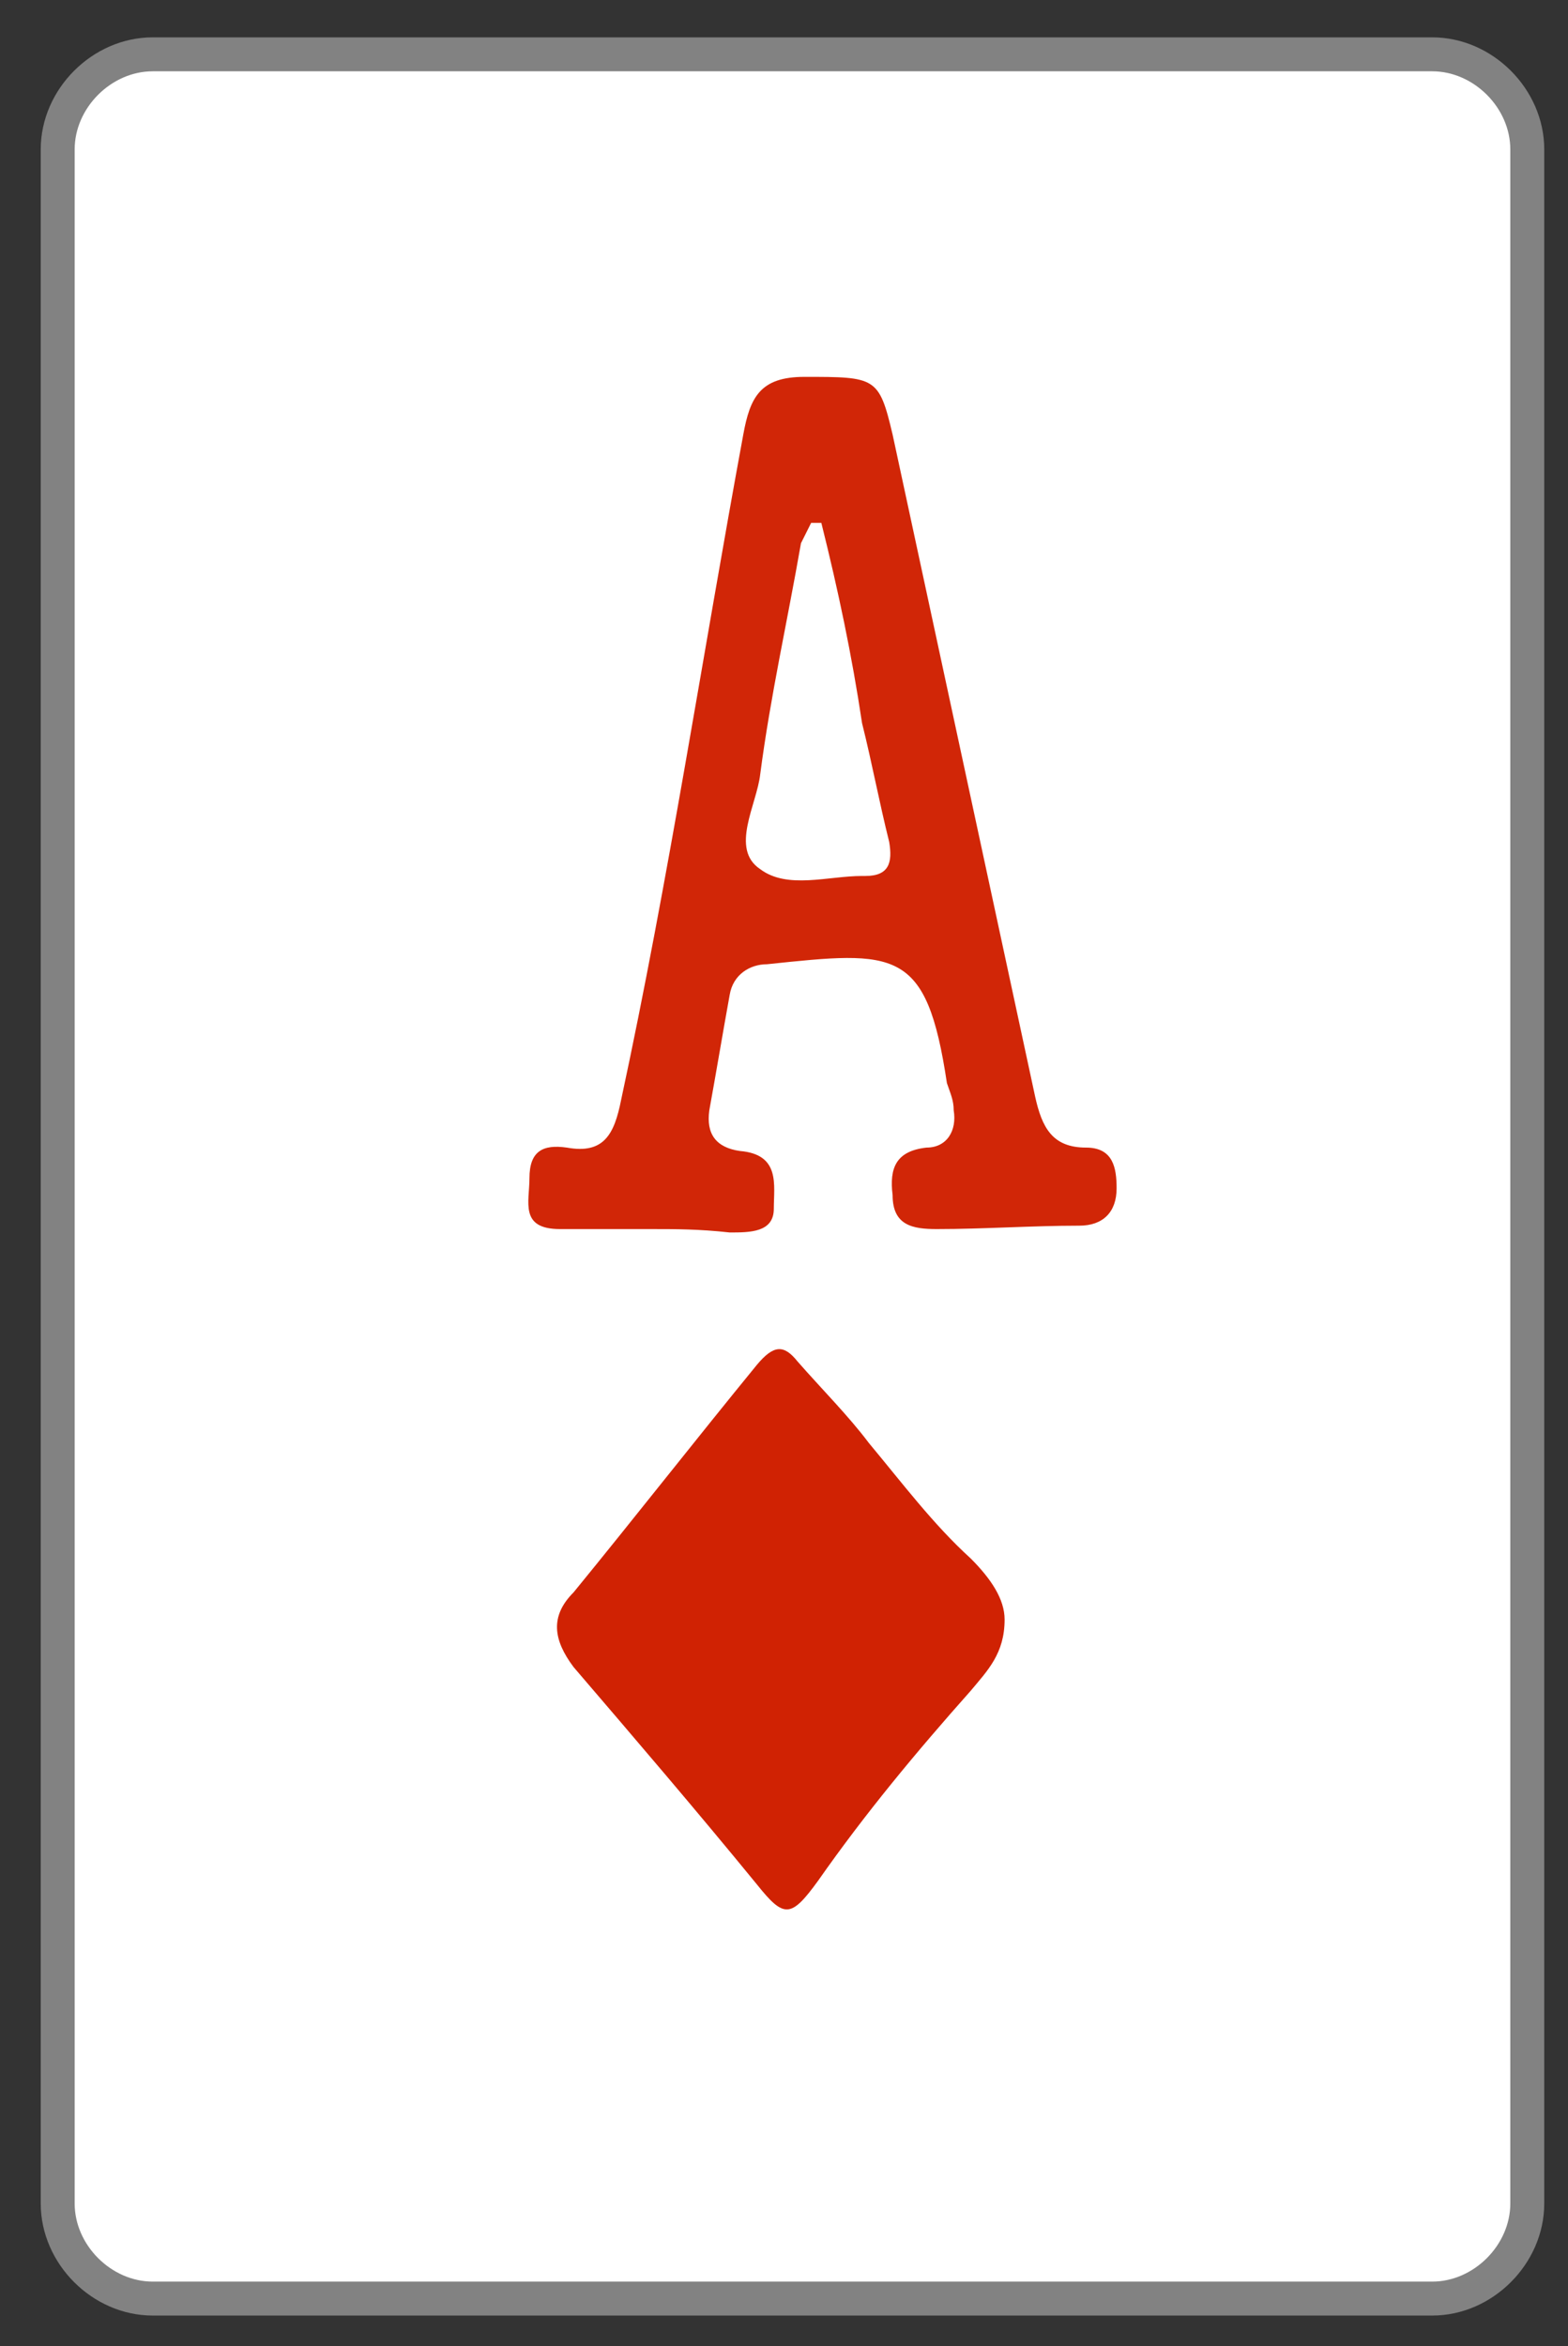 <?xml version="1.0" encoding="utf-8"?>
<!-- Generator: Adobe Illustrator 23.0.0, SVG Export Plug-In . SVG Version: 6.00 Build 0)  -->
<svg version="1.1" id="Layer_1" xmlns="http://www.w3.org/2000/svg" xmlns:xlink="http://www.w3.org/1999/xlink" x="0px" y="0px"
	 viewBox="0 0 46.2 69.1" style="enable-background:new 0 0 46.2 69.1;" xml:space="preserve">
<rect x="0" y="0" width="46.2" height="69.1" fill="#333333" stroke="none"/>
<style type="text/css">
	.st0{fill:#FFFFFF;stroke:#828282;stroke-miterlimit:10;}
	.st1{fill:#D02203;}
	.st2{fill:#D12607;}
</style>
<path class="st0" d="M42.2,67.7H4.5c-1.5,0-2.8-1.3-2.8-2.8V4.4c0-1.5,1.3-2.8,2.8-2.8h37.7c1.5,0,2.8,1.3,2.8,2.8v60.5
	C45,66.4,43.7,67.7,42.2,67.7z"/>
<path class="st1" d="M29.6,47.7c0,1-0.5,1.5-1,2.1c-1.6,1.8-3.1,3.6-4.5,5.6c-0.8,1.1-1,1.1-1.8,0.1c-1.8-2.2-3.6-4.3-5.4-6.4
	c-0.6-0.8-0.7-1.5,0-2.2c1.8-2.2,3.6-4.5,5.4-6.7c0.5-0.6,0.8-0.6,1.2-0.1c0.7,0.8,1.5,1.6,2.1,2.4c1,1.2,1.9,2.4,3,3.4
	C29.2,46.5,29.6,47.1,29.6,47.7z"/>
<path class="st2" d="M19.2,36.2c-0.9,0-1.8,0-2.7,0c-1.2,0-0.9-0.8-0.9-1.5c0-0.8,0.4-1,1.1-0.9c1.1,0.2,1.4-0.4,1.6-1.4
	c1.4-6.5,2.4-13.1,3.6-19.6c0.2-1.1,0.5-1.7,1.8-1.7c2.1,0,2.2,0,2.6,1.7c1.4,6.5,2.8,13,4.2,19.5c0.2,0.9,0.5,1.5,1.5,1.5
	c0.8,0,0.9,0.6,0.9,1.2c0,0.7-0.4,1.1-1.1,1.1c-1.4,0-2.8,0.1-4.2,0.1c-0.7,0-1.3-0.1-1.3-1c-0.1-0.8,0.1-1.3,1-1.4
	c0.6,0,0.9-0.5,0.8-1.1c0-0.3-0.1-0.5-0.2-0.8c-0.6-4-1.5-3.9-5.3-3.5c-0.5,0-1,0.3-1.1,0.9c-0.2,1.1-0.4,2.3-0.6,3.4
	c-0.1,0.7,0.2,1.1,0.9,1.2c1.2,0.1,1,1,1,1.7c0,0.7-0.7,0.7-1.3,0.7C20.6,36.2,19.9,36.2,19.2,36.2z M24.2,15.4c-0.1,0-0.2,0-0.3,0
	c-0.1,0.2-0.2,0.4-0.3,0.6c-0.4,2.3-0.9,4.5-1.2,6.8c-0.1,0.9-0.9,2.2,0,2.8c0.8,0.6,2,0.2,3,0.2c0,0,0.1,0,0.1,0
	c0.7,0,0.8-0.4,0.7-1c-0.3-1.2-0.5-2.3-0.8-3.5C25.1,19.3,24.7,17.4,24.2,15.4z"/>
</svg>
